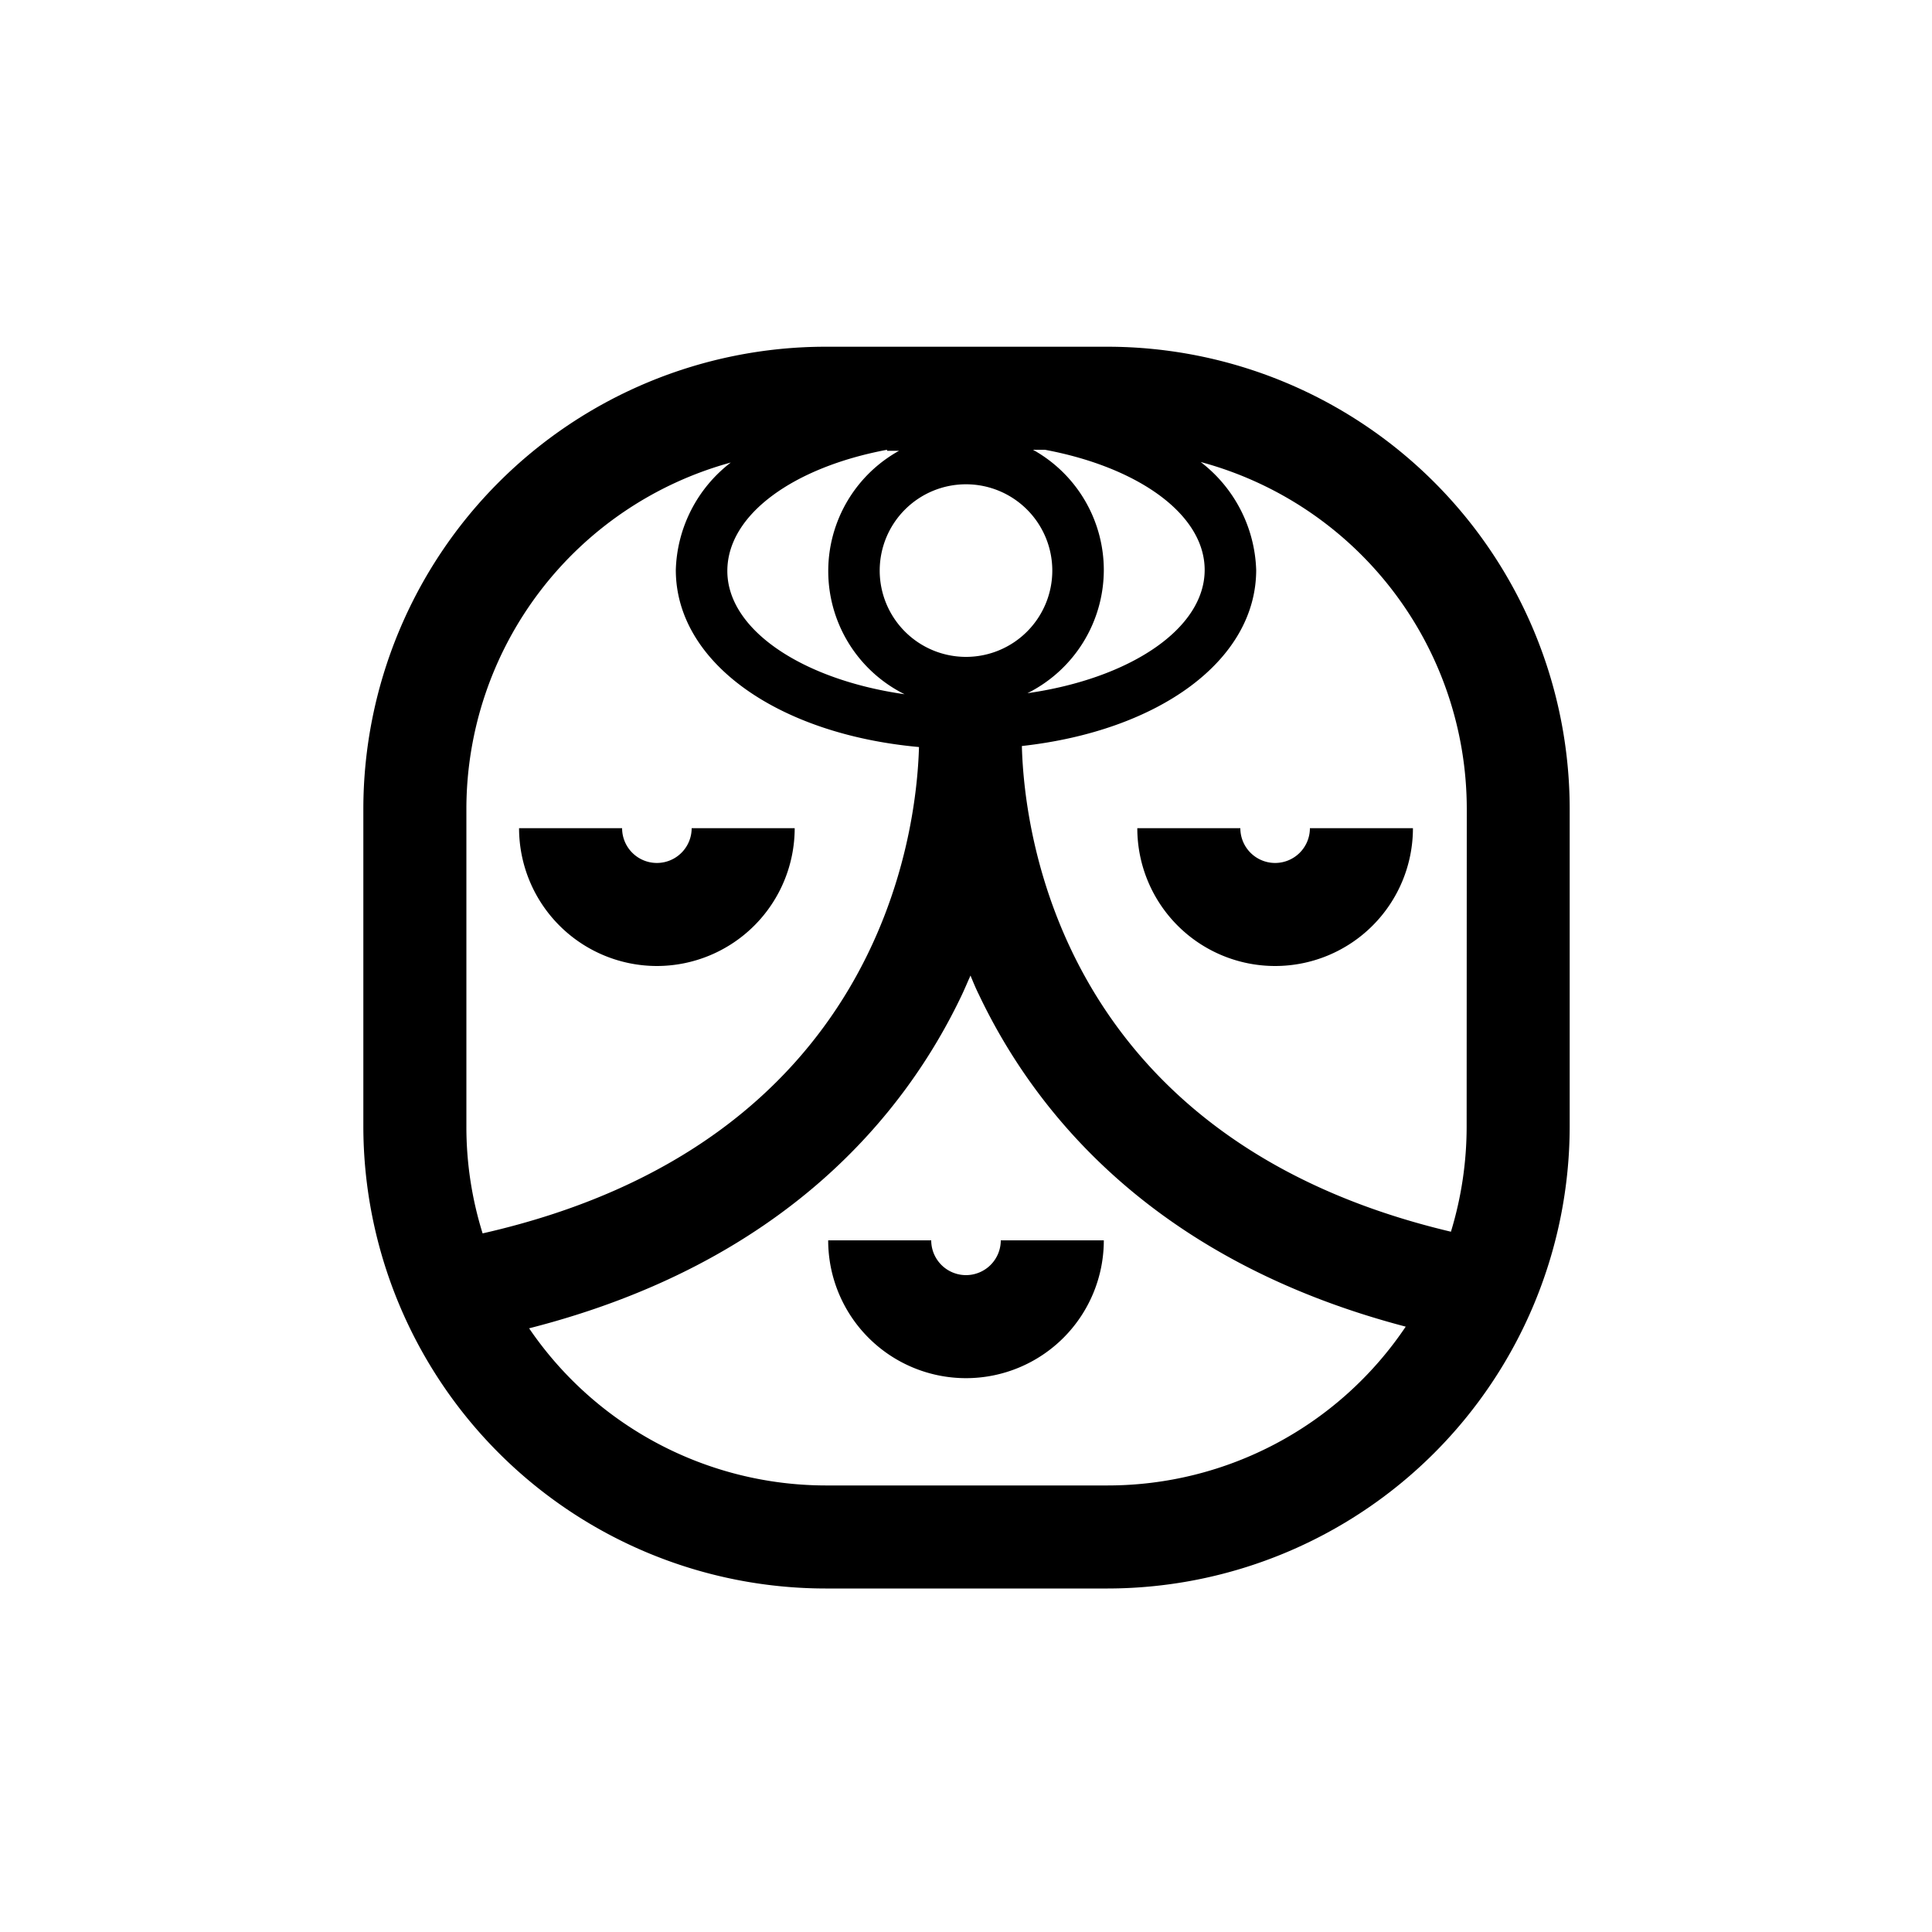 <svg id="Layer_2" data-name="Layer 2" xmlns="http://www.w3.org/2000/svg" viewBox="0 0 150 150"><title>Ix mayan symbol - bold </title><path d="M86,26.92H64.08A35.91,35.91,0,0,0,28.21,62.79V87.46a35.91,35.91,0,0,0,35.87,35.87H86a35.91,35.91,0,0,0,35.87-35.87V62.79A35.91,35.91,0,0,0,86,26.92ZM75,51a6.7,6.7,0,1,1,6.7-6.7A6.7,6.7,0,0,1,75,51Zm-6.13-16h.93a10.68,10.68,0,0,0,.43,18.9c-7.92-1.13-13.76-5-13.76-9.57C56.47,39.93,61.65,36.27,68.87,34.92ZM85.7,44.25a10.69,10.69,0,0,0-5.5-9.33h.93c7.22,1.35,12.4,5,12.4,9.33,0,4.59-5.84,8.44-13.76,9.57A10.71,10.71,0,0,0,85.7,44.25ZM36.21,62.79A27.91,27.91,0,0,1,56.74,35.91a10.9,10.9,0,0,0-4.27,8.34C52.47,51.41,60.36,57,71.35,58h0c-.19,6.79-3.07,30.77-33.88,37.76a27.75,27.75,0,0,1-1.26-8.3ZM86,115.33H64.08a27.91,27.91,0,0,1-23-12.2C60.93,98.07,70.31,86.47,74.7,77.2c.23-.49.44-1,.65-1.46.2.49.41,1,.64,1.46,4.36,9.19,13.61,20.68,33.15,25.8A27.88,27.88,0,0,1,86,115.33Zm27.87-27.87a28,28,0,0,1-1.22,8.17C82.38,88.47,79.53,64.74,79.34,58v-.08C90,56.74,97.53,51.26,97.53,44.25a11,11,0,0,0-4.31-8.38,27.91,27.91,0,0,1,20.66,26.92Z"/><path d="M51,75a10.71,10.71,0,0,0,10.7-10.7h-8a2.7,2.7,0,0,1-5.4,0h-8A10.71,10.71,0,0,0,51,75Z"/><path d="M75,99a2.7,2.7,0,0,1-2.7-2.7h-8a10.7,10.7,0,0,0,21.4,0h-8A2.7,2.7,0,0,1,75,99Z"/><path d="M99,67a2.7,2.7,0,0,1-2.7-2.7h-8a10.7,10.7,0,0,0,21.4,0h-8A2.7,2.7,0,0,1,99,67Z"/></svg>